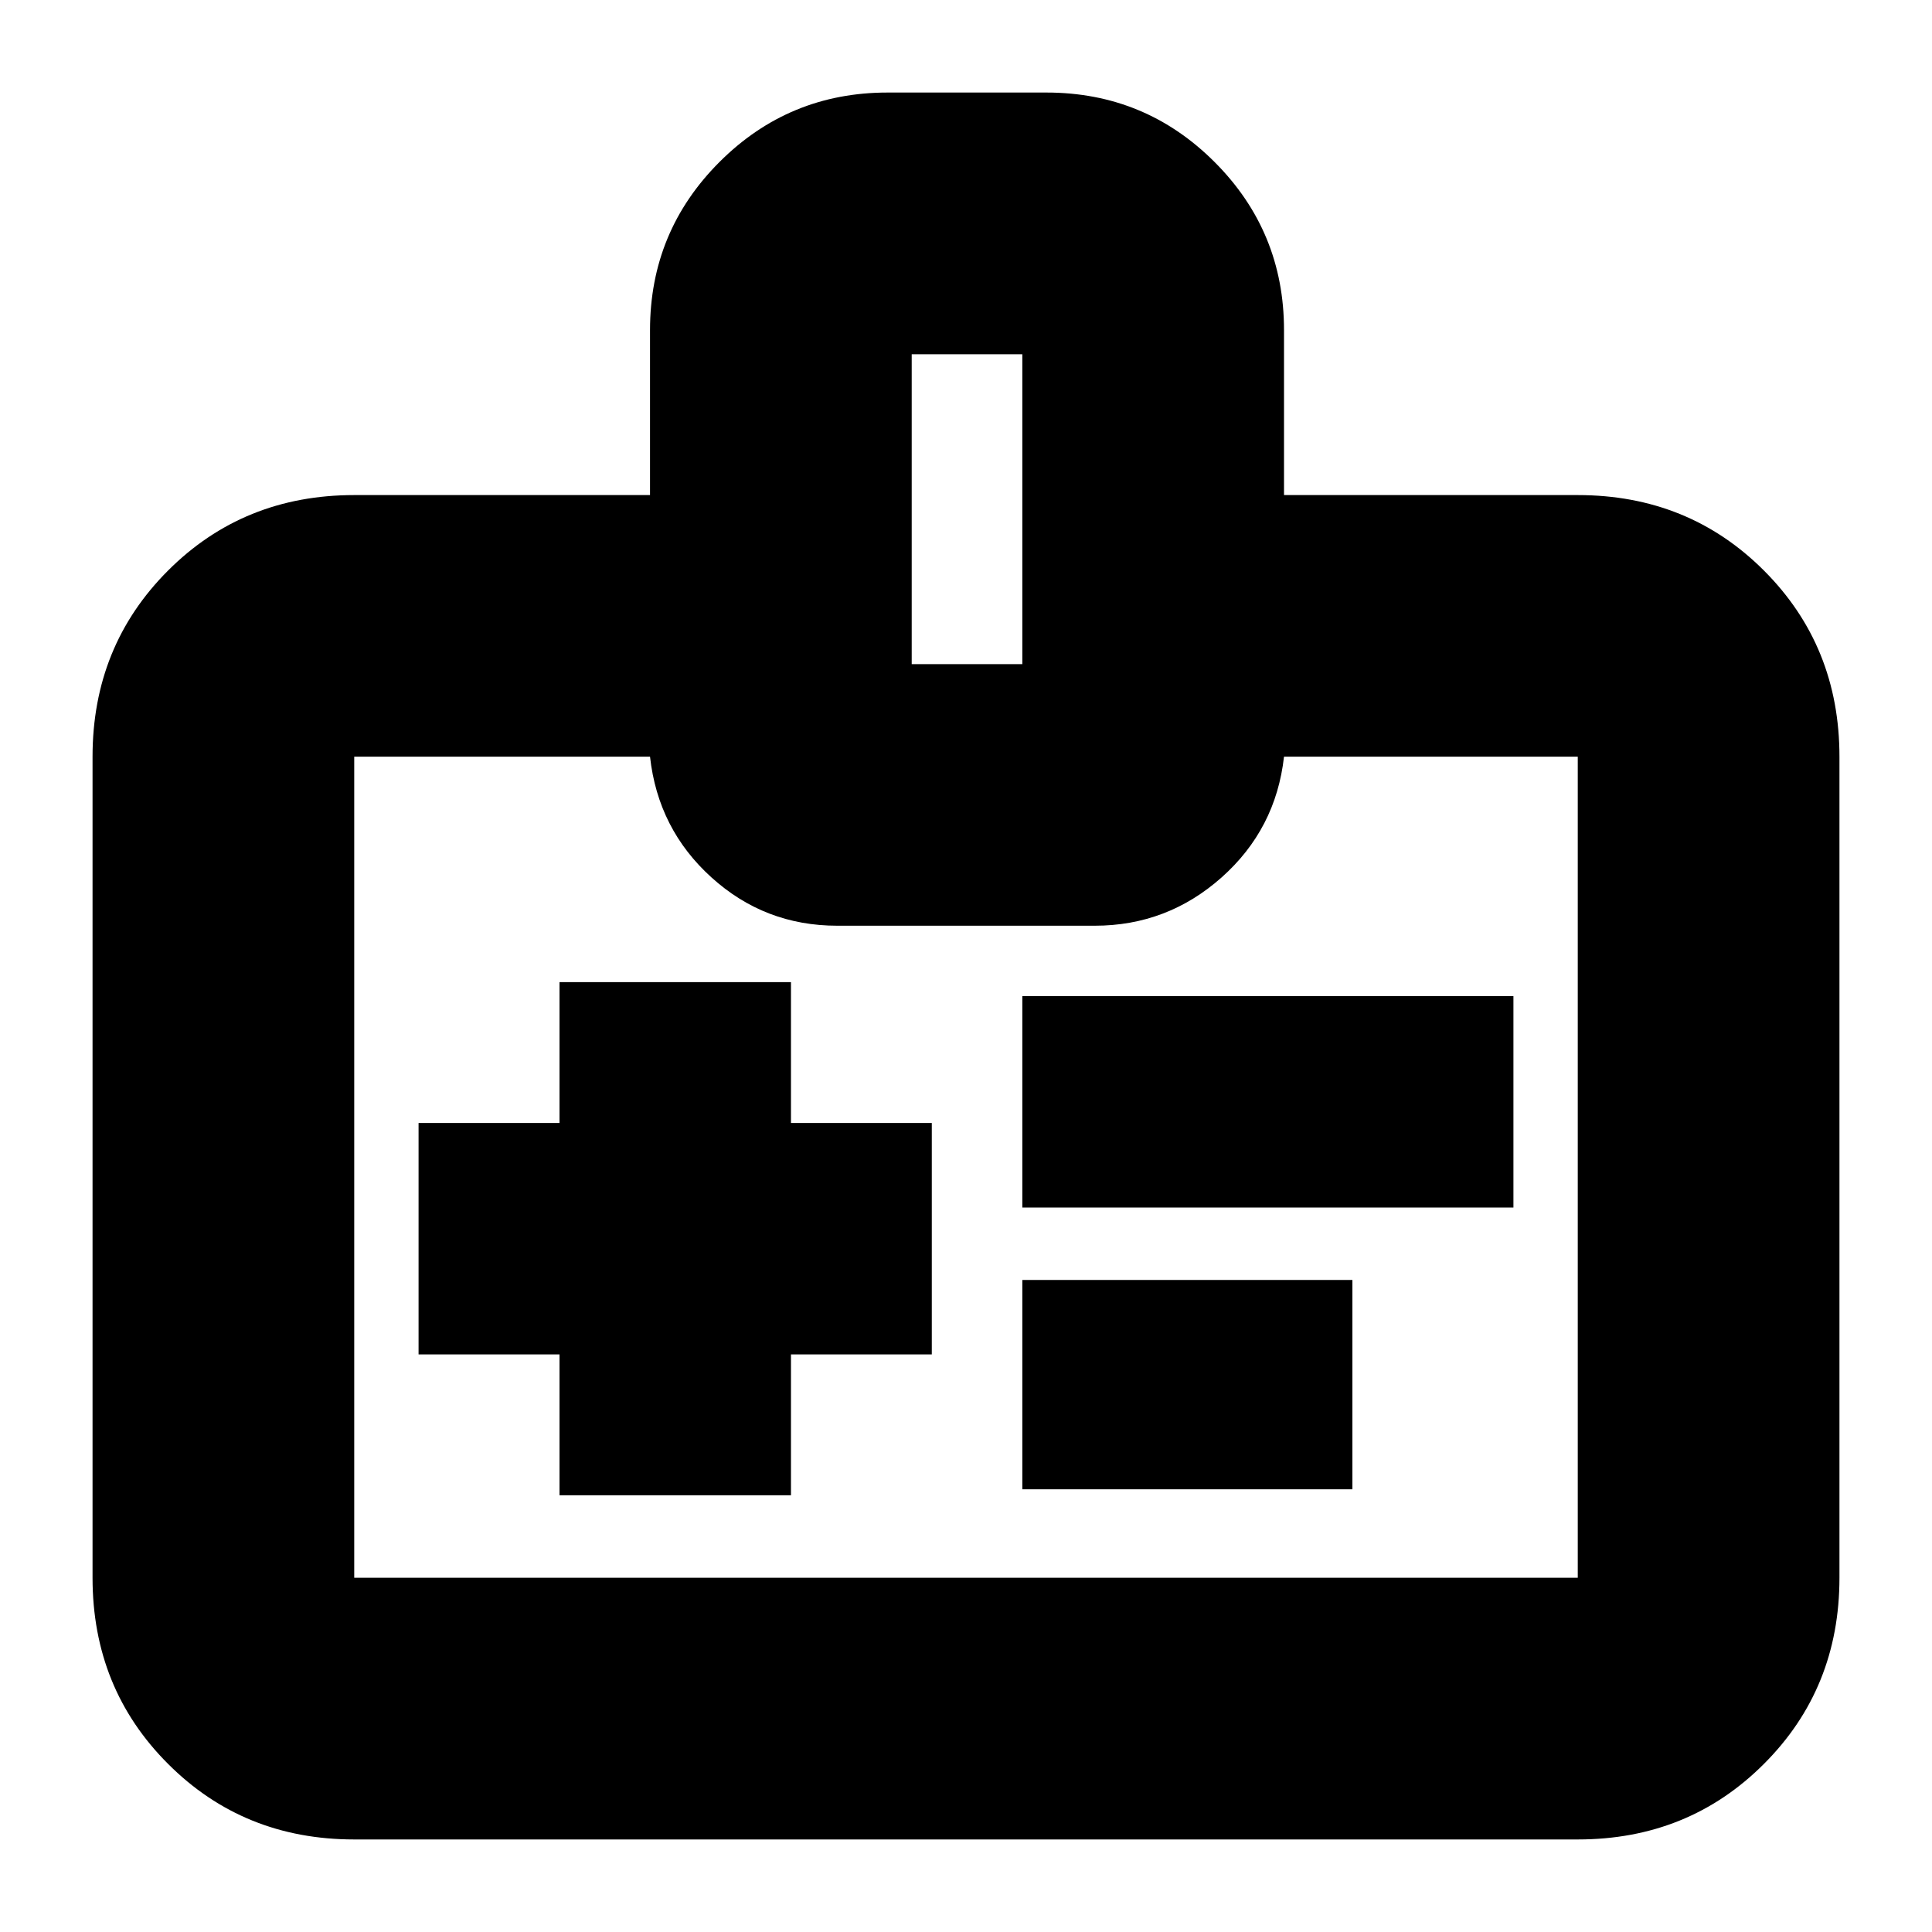 <svg xmlns="http://www.w3.org/2000/svg" height="20" width="20"><path d="M5.792 15.479H8.188V14.021H9.646V11.625H8.188V10.167H5.792V11.625H4.333V14.021H5.792ZM10.583 12.5H15.667V10.312H10.583ZM10.583 15.417H14V13.25H10.583ZM13.292 5.125H16.333Q17.479 5.125 18.26 5.906Q19.042 6.688 19.042 7.833V16.333Q19.042 17.479 18.26 18.26Q17.479 19.042 16.333 19.042H3.667Q2.521 19.042 1.74 18.26Q0.958 17.479 0.958 16.333V7.833Q0.958 6.688 1.74 5.906Q2.521 5.125 3.667 5.125H6.729V3.417Q6.729 2.396 7.448 1.677Q8.167 0.958 9.188 0.958H10.833Q11.854 0.958 12.573 1.677Q13.292 2.396 13.292 3.417ZM9.438 6.875H10.583V3.667H9.438ZM10 12.062Q10 12.062 10 12.062Q10 12.062 10 12.062Q10 12.062 10 12.062Q10 12.062 10 12.062Q10 12.062 10 12.062Q10 12.062 10 12.062Q10 12.062 10 12.062Q10 12.062 10 12.062Q10 12.062 10 12.062Q10 12.062 10 12.062Q10 12.062 10 12.062Q10 12.062 10 12.062ZM6.729 7.833H3.667Q3.667 7.833 3.667 7.833Q3.667 7.833 3.667 7.833V16.333Q3.667 16.333 3.667 16.333Q3.667 16.333 3.667 16.333H16.333Q16.333 16.333 16.333 16.333Q16.333 16.333 16.333 16.333V7.833Q16.333 7.833 16.333 7.833Q16.333 7.833 16.333 7.833H13.292Q13.208 8.583 12.646 9.083Q12.083 9.583 11.333 9.583H8.667Q7.917 9.583 7.365 9.083Q6.812 8.583 6.729 7.833Z"/></svg>